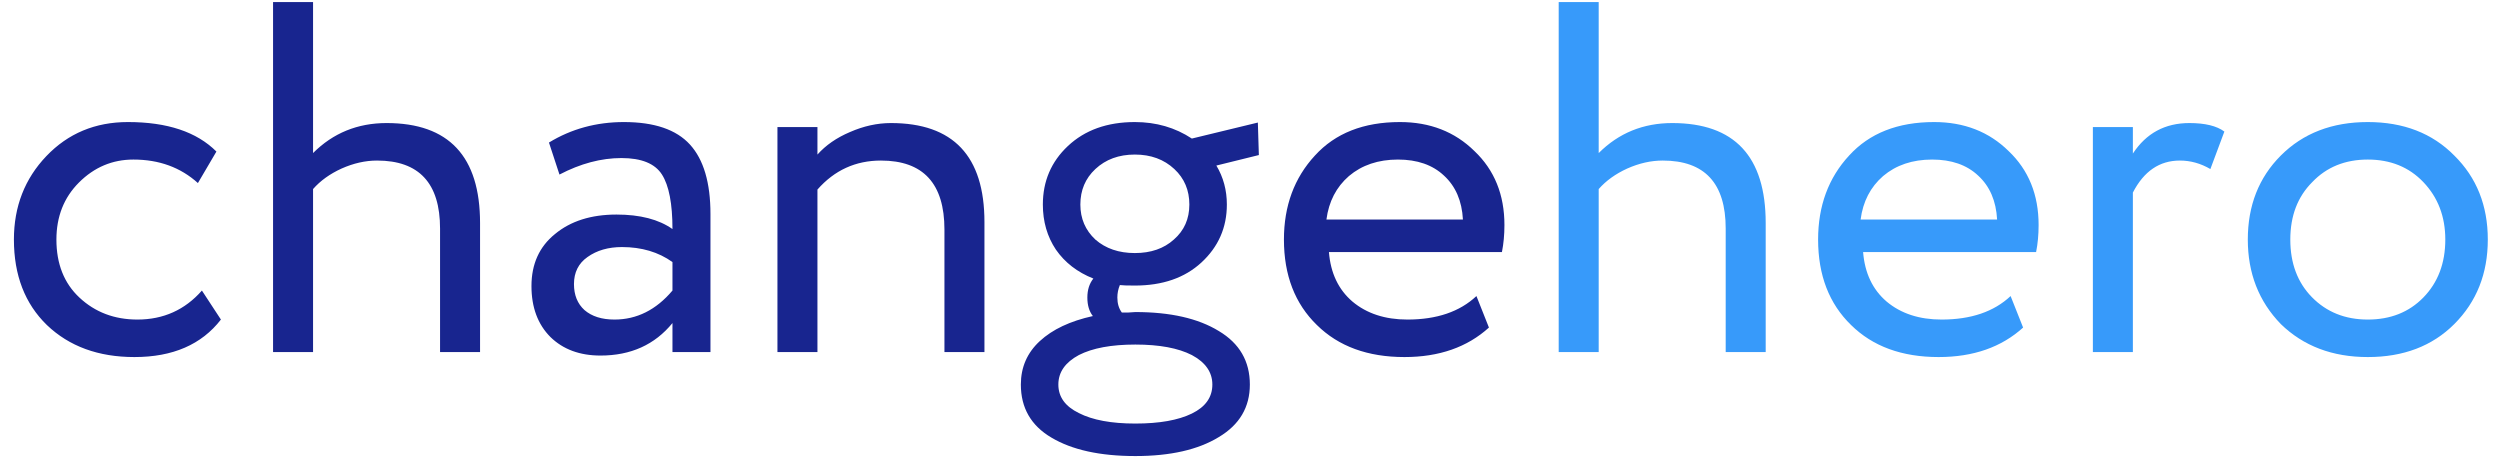 <svg width="140" height="26" viewBox="0 0 140 26" fill="none" xmlns="http://www.w3.org/2000/svg">
<path d="M11.307 16.271L12.371 17.895C11.288 19.295 9.674 19.995 7.527 19.995C5.511 19.995 3.878 19.398 2.627 18.203C1.395 17.008 0.779 15.412 0.779 13.415C0.779 11.567 1.386 10.008 2.599 8.739C3.812 7.47 5.334 6.835 7.163 6.835C9.366 6.835 11.018 7.386 12.119 8.487L11.083 10.251C10.112 9.374 8.908 8.935 7.471 8.935C6.295 8.935 5.278 9.364 4.419 10.223C3.579 11.063 3.159 12.127 3.159 13.415C3.159 14.777 3.588 15.86 4.447 16.663C5.324 17.484 6.407 17.895 7.695 17.895C9.151 17.895 10.355 17.354 11.307 16.271ZM17.531 19.715H15.291V0.115H17.531V8.571C18.651 7.451 20.023 6.891 21.647 6.891C25.137 6.891 26.883 8.758 26.883 12.491V19.715H24.643V12.799C24.643 10.26 23.467 8.991 21.115 8.991C20.461 8.991 19.799 9.14 19.127 9.439C18.473 9.738 17.941 10.12 17.531 10.587V19.715ZM31.33 9.775L30.742 7.983C31.993 7.218 33.393 6.835 34.942 6.835C36.641 6.835 37.873 7.255 38.638 8.095C39.403 8.935 39.786 10.232 39.786 11.987V19.715H37.658V18.091C36.669 19.304 35.325 19.911 33.626 19.911C32.469 19.911 31.535 19.566 30.826 18.875C30.117 18.166 29.762 17.213 29.762 16.019C29.762 14.787 30.201 13.816 31.078 13.107C31.955 12.379 33.103 12.015 34.522 12.015C35.847 12.015 36.893 12.286 37.658 12.827C37.658 11.408 37.462 10.391 37.07 9.775C36.678 9.159 35.922 8.851 34.802 8.851C33.663 8.851 32.506 9.159 31.33 9.775ZM34.41 17.895C35.661 17.895 36.743 17.354 37.658 16.271V14.675C36.874 14.115 35.931 13.835 34.83 13.835C34.065 13.835 33.421 14.021 32.898 14.395C32.394 14.749 32.142 15.254 32.142 15.907C32.142 16.523 32.338 17.008 32.73 17.363C33.141 17.718 33.701 17.895 34.41 17.895ZM45.777 19.715H43.537V7.115H45.777V8.655C46.243 8.132 46.85 7.712 47.597 7.395C48.362 7.059 49.127 6.891 49.893 6.891C53.383 6.891 55.129 8.739 55.129 12.435V19.715H52.889V12.855C52.889 10.279 51.703 8.991 49.333 8.991C47.914 8.991 46.729 9.532 45.777 10.615V19.715ZM57.168 21.535C57.168 20.564 57.523 19.752 58.232 19.099C58.941 18.445 59.931 17.979 61.2 17.699C60.995 17.438 60.892 17.092 60.892 16.663C60.892 16.233 61.004 15.879 61.228 15.599C60.332 15.244 59.632 14.703 59.128 13.975C58.643 13.247 58.4 12.407 58.4 11.455C58.4 10.148 58.867 9.056 59.8 8.179C60.752 7.283 62.003 6.835 63.552 6.835C64.747 6.835 65.811 7.143 66.744 7.759L70.44 6.863L70.496 8.683L68.116 9.271C68.508 9.924 68.704 10.652 68.704 11.455C68.704 12.743 68.228 13.825 67.276 14.703C66.343 15.562 65.101 15.991 63.552 15.991C63.123 15.991 62.843 15.982 62.712 15.963C62.619 16.187 62.572 16.42 62.572 16.663C62.572 16.999 62.656 17.279 62.824 17.503C62.861 17.503 62.973 17.503 63.16 17.503C63.365 17.484 63.505 17.475 63.58 17.475C65.54 17.475 67.099 17.829 68.256 18.539C69.413 19.23 69.992 20.228 69.992 21.535C69.992 22.804 69.413 23.784 68.256 24.475C67.099 25.184 65.54 25.539 63.58 25.539C61.601 25.539 60.033 25.194 58.876 24.503C57.737 23.831 57.168 22.841 57.168 21.535ZM67.892 21.535C67.892 20.844 67.509 20.294 66.744 19.883C65.979 19.491 64.924 19.295 63.58 19.295C62.236 19.295 61.181 19.491 60.416 19.883C59.651 20.294 59.268 20.844 59.268 21.535C59.268 22.226 59.651 22.758 60.416 23.131C61.181 23.523 62.236 23.719 63.58 23.719C64.924 23.719 65.979 23.532 66.744 23.159C67.509 22.785 67.892 22.244 67.892 21.535ZM60.5 11.455C60.5 12.239 60.78 12.892 61.34 13.415C61.919 13.919 62.656 14.171 63.552 14.171C64.448 14.171 65.176 13.919 65.736 13.415C66.315 12.911 66.604 12.258 66.604 11.455C66.604 10.652 66.324 9.99 65.764 9.467C65.185 8.926 64.448 8.655 63.552 8.655C62.656 8.655 61.919 8.926 61.34 9.467C60.78 9.99 60.5 10.652 60.5 11.455ZM82.68 16.579L83.38 18.343C82.167 19.444 80.589 19.995 78.648 19.995C76.595 19.995 74.961 19.398 73.748 18.203C72.516 17.008 71.9 15.412 71.9 13.415C71.9 11.53 72.479 9.962 73.636 8.711C74.775 7.46 76.361 6.835 78.396 6.835C80.076 6.835 81.467 7.376 82.568 8.459C83.688 9.523 84.248 10.904 84.248 12.603C84.248 13.144 84.201 13.648 84.108 14.115H74.42C74.513 15.291 74.952 16.215 75.736 16.887C76.539 17.559 77.565 17.895 78.816 17.895C80.459 17.895 81.747 17.456 82.68 16.579ZM78.284 8.935C77.183 8.935 76.268 9.243 75.54 9.859C74.831 10.475 74.411 11.287 74.28 12.295H81.924C81.868 11.249 81.513 10.428 80.86 9.831C80.225 9.234 79.367 8.935 78.284 8.935Z" fill="#18258F"/>
<path d="M89.527 19.715H87.287V0.115H89.527V8.571C90.647 7.451 92.019 6.891 93.643 6.891C97.133 6.891 98.879 8.758 98.879 12.491V19.715H96.639V12.799C96.639 10.26 95.463 8.991 93.111 8.991C92.457 8.991 91.795 9.14 91.123 9.439C90.469 9.738 89.938 10.12 89.527 10.587V19.715ZM112.594 16.579L113.294 18.343C112.081 19.444 110.503 19.995 108.562 19.995C106.509 19.995 104.875 19.398 103.662 18.203C102.43 17.008 101.814 15.412 101.814 13.415C101.814 11.53 102.393 9.962 103.55 8.711C104.689 7.46 106.275 6.835 108.31 6.835C109.99 6.835 111.381 7.376 112.482 8.459C113.602 9.523 114.162 10.904 114.162 12.603C114.162 13.144 114.115 13.648 114.022 14.115H104.334C104.427 15.291 104.866 16.215 105.65 16.887C106.453 17.559 107.479 17.895 108.73 17.895C110.373 17.895 111.661 17.456 112.594 16.579ZM108.198 8.935C107.097 8.935 106.182 9.243 105.454 9.859C104.745 10.475 104.325 11.287 104.194 12.295H111.838C111.782 11.249 111.427 10.428 110.774 9.831C110.139 9.234 109.281 8.935 108.198 8.935ZM119.441 19.715H117.201V7.115H119.441V8.599C120.188 7.46 121.242 6.891 122.605 6.891C123.482 6.891 124.136 7.05 124.565 7.367L123.781 9.467C123.24 9.15 122.67 8.991 122.073 8.991C120.934 8.991 120.057 9.588 119.441 10.783V19.715ZM127.725 18.147C126.493 16.878 125.877 15.3 125.877 13.415C125.877 11.511 126.493 9.943 127.725 8.711C128.975 7.46 130.599 6.835 132.597 6.835C134.594 6.835 136.209 7.46 137.441 8.711C138.691 9.943 139.317 11.511 139.317 13.415C139.317 15.319 138.691 16.896 137.441 18.147C136.209 19.379 134.594 19.995 132.597 19.995C130.618 19.995 128.994 19.379 127.725 18.147ZM129.489 10.195C128.667 11.016 128.257 12.089 128.257 13.415C128.257 14.74 128.658 15.813 129.461 16.635C130.282 17.475 131.327 17.895 132.597 17.895C133.866 17.895 134.902 17.484 135.705 16.663C136.526 15.823 136.937 14.74 136.937 13.415C136.937 12.127 136.526 11.053 135.705 10.195C134.902 9.355 133.866 8.935 132.597 8.935C131.327 8.935 130.291 9.355 129.489 10.195Z" fill="#379AFA"/>
</svg>

